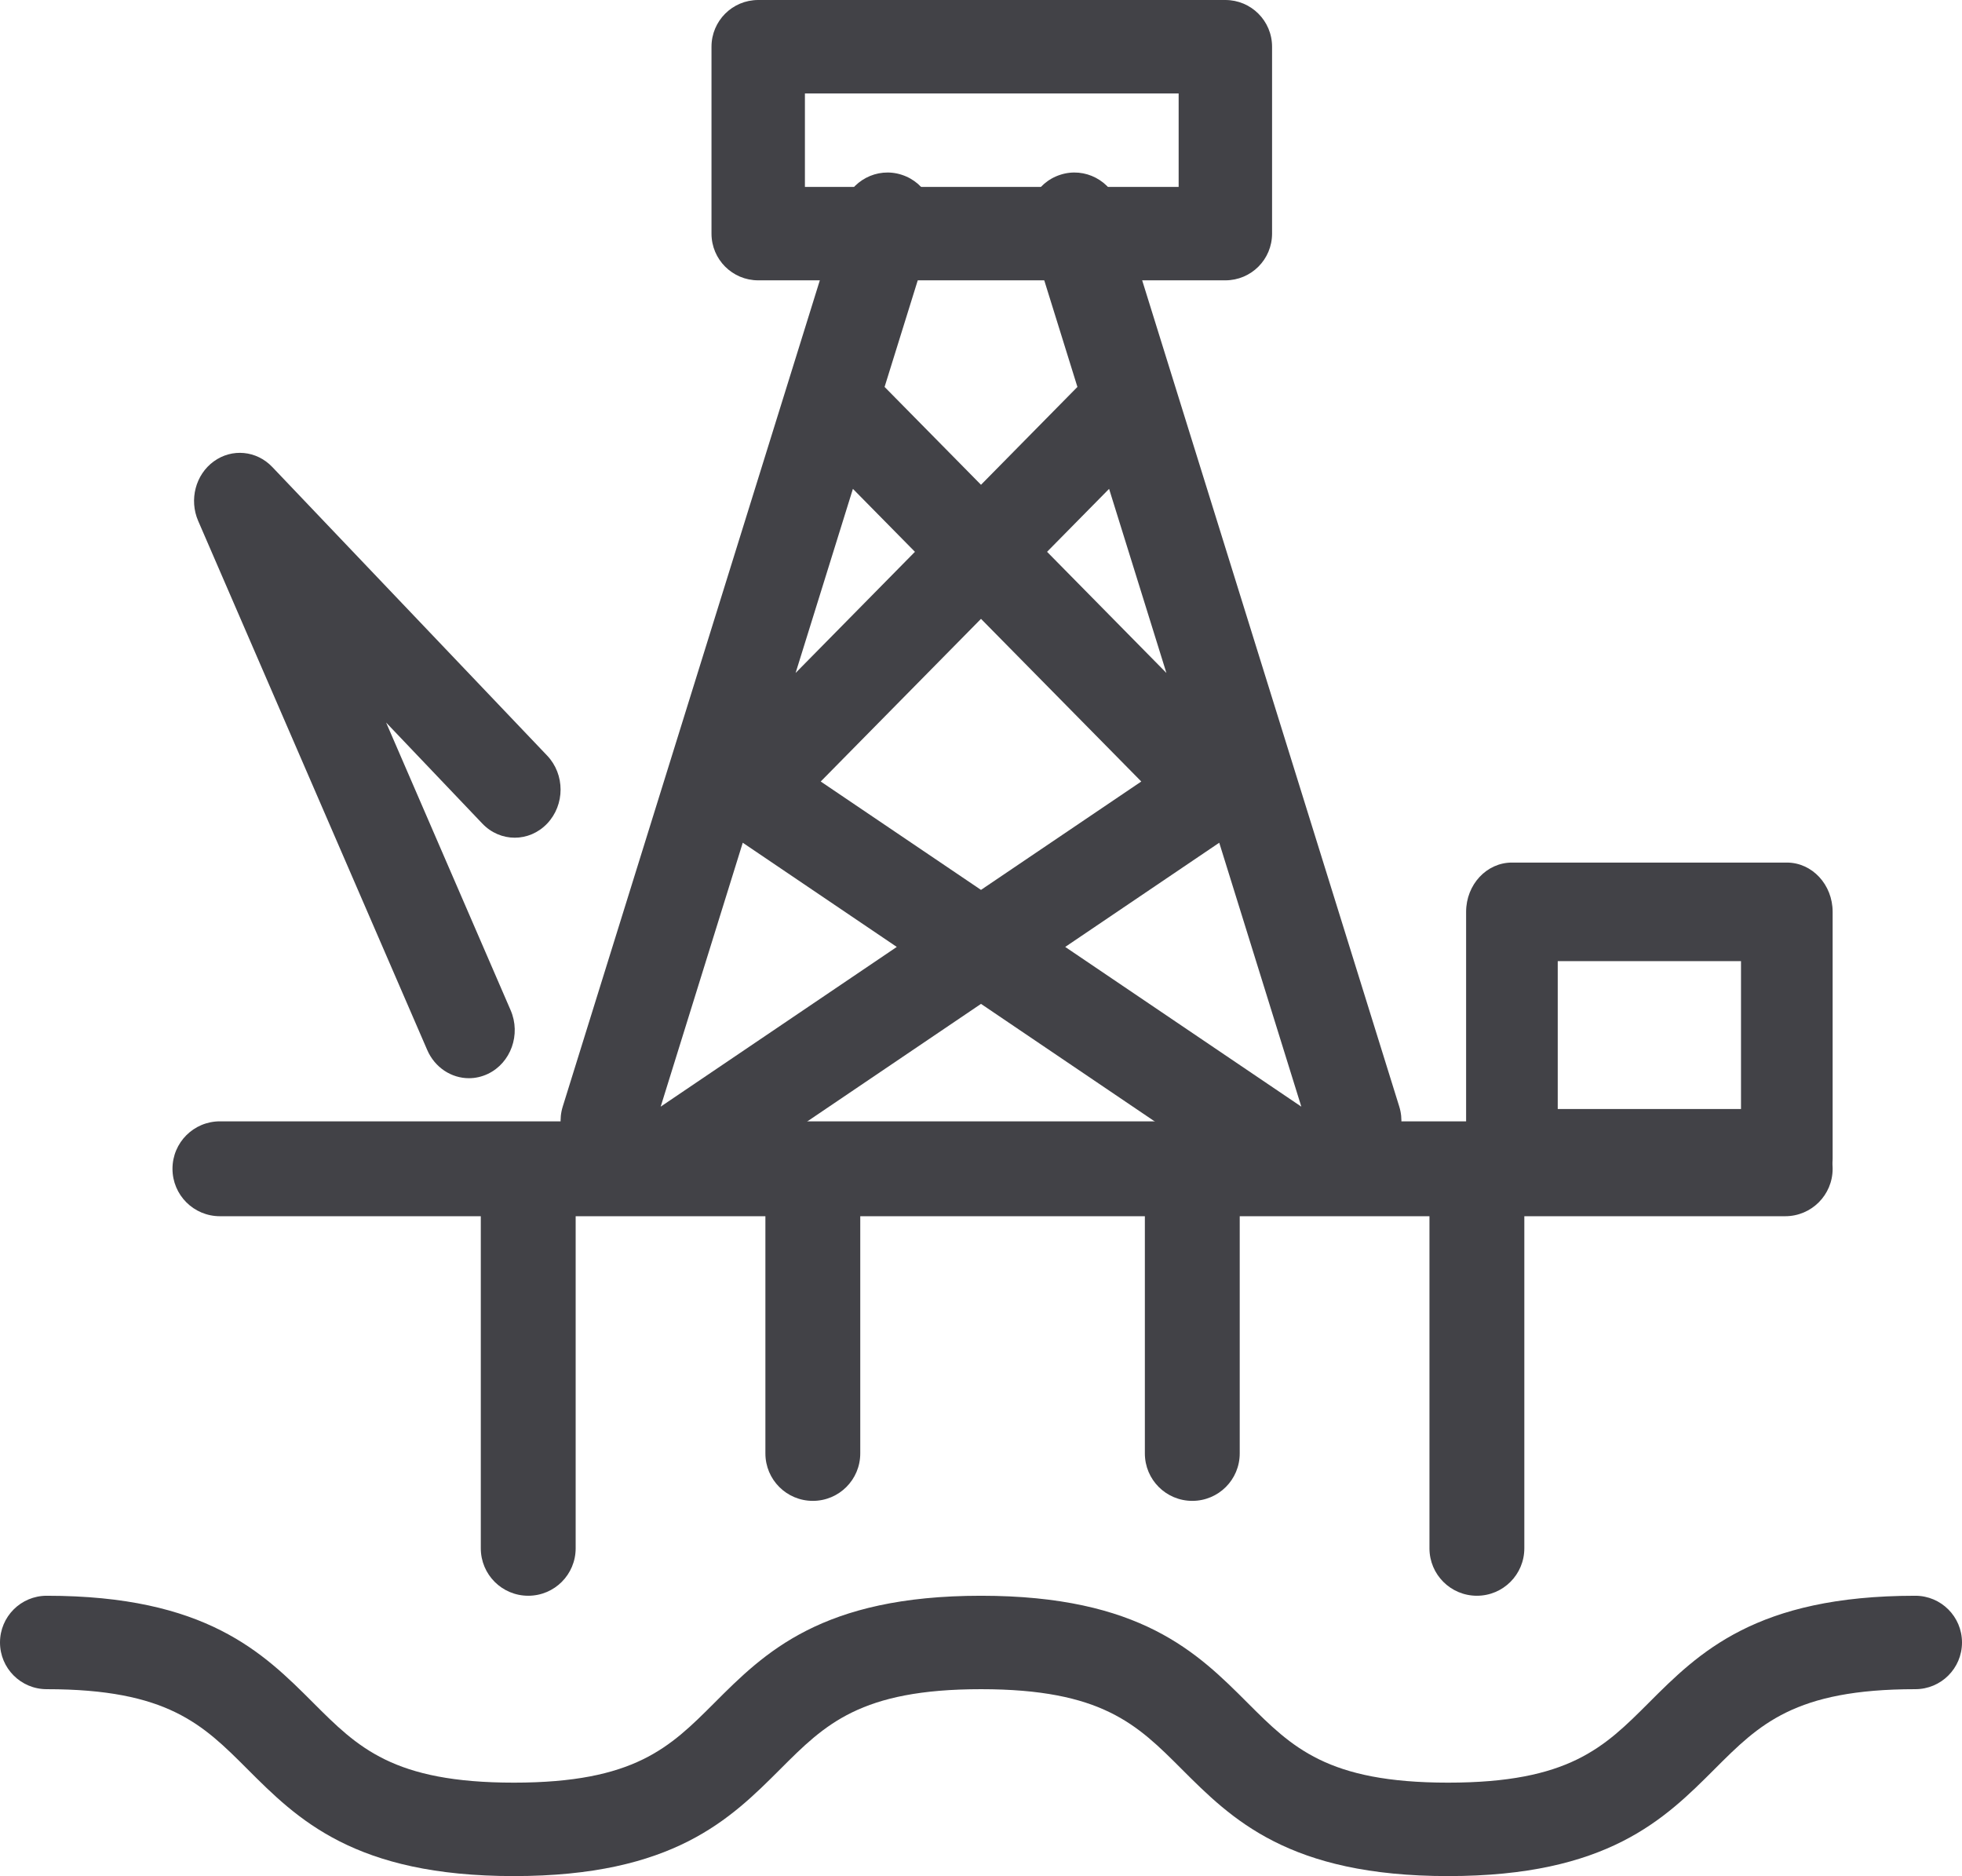 
<svg width="91px" height="87px" viewBox="0 0 91 87" version="1.1" xmlns="http://www.w3.org/2000/svg" xmlns:xlink="http://www.w3.org/1999/xlink">
    <!-- Generator: Sketch 51.2 (57519) - http://www.bohemiancoding.com/sketch -->
    <desc>Created with Sketch.</desc>
    <defs></defs>
    <g id="Drives-Mockups" stroke="none" stroke-width="1" fill="none" fill-rule="evenodd">
        <g id="04-Product-Single" transform="translate(-499, -2833)" fill="#424247">
            <g id="Relates-Products" transform="translate(0, 2250)">
                <g id="Agriculture" transform="translate(499, 583)">
                    <path d="M67.167,87 C59.77,87 57.129,84.359 54.801,82.032 C52.737,79.967 51.103,78.333 45.5,78.333 C39.897,78.333 38.263,79.967 36.199,82.032 C33.871,84.359 31.23,87 23.833,87 C16.436,87 13.795,84.359 11.468,82.032 C9.403,79.967 7.77,78.333 2.167,78.333 C0.969,78.333 0,77.365 0,76.167 C0,74.969 0.969,74 2.167,74 C9.564,74 12.205,76.641 14.532,78.968 C16.597,81.033 18.23,82.667 23.833,82.667 C29.436,82.667 31.07,81.033 33.135,78.968 C35.462,76.641 38.103,74 45.5,74 C52.897,74 55.538,76.641 57.865,78.968 C59.93,81.033 61.564,82.667 67.167,82.667 C72.77,82.667 74.403,81.033 76.468,78.968 C78.795,76.641 81.436,74 88.833,74 C90.031,74 91,74.969 91,76.167 C91,77.365 90.031,78.333 88.833,78.333 C83.23,78.333 81.597,79.967 79.532,82.032 C77.205,84.359 74.564,87 67.167,87" id="Fill-64"></path>
                    <path d="M56.833,13 L35.167,13 C33.968,13 33,12.031 33,10.833 L33,2.167 C33,0.969 33.968,0 35.167,0 L56.833,0 C58.032,0 59,0.969 59,2.167 L59,10.833 C59,12.031 58.032,13 56.833,13 Z M37.333,8.667 L54.667,8.667 L54.667,4.333 L37.333,4.333 L37.333,8.667 Z" id="Fill-65"></path>
                    <path d="M64.898,51.31 L51.898,9.538 C51.538,8.379 50.316,7.735 49.181,8.104 C48.039,8.469 47.407,9.703 47.768,10.861 L49.972,17.943 L45.5,22.481 L41.028,17.943 L43.232,10.861 C43.593,9.703 42.961,8.469 41.819,8.104 C40.679,7.735 39.462,8.379 39.102,9.538 L26.102,51.31 C25.74,52.469 26.373,53.702 27.515,54.067 C27.731,54.138 31.536,56 31.536,56 L45.5,46.553 L59.464,56 C59.464,56 63.269,54.138 63.485,54.067 C64.627,53.702 65.26,52.469 64.898,51.31 Z M51.441,22.67 L54.099,31.207 L48.564,25.589 L51.441,22.67 Z M52.934,36.241 L45.5,41.267 L38.066,36.241 L45.5,28.698 L52.934,36.241 Z M42.436,25.589 L36.901,31.207 L39.559,22.67 L42.436,25.589 Z M30.643,51.319 L34.45,39.08 L41.594,43.912 L30.643,51.319 Z M49.406,43.912 L56.55,39.08 L60.357,51.319 L49.406,43.912 Z" id="Fill-66"></path>
                    <path d="M82.8,52 L10.2,52 C8.983,52 8,52.983 8,54.2 C8,55.417 8.983,56.4 10.2,56.4 L22.3,56.4 L22.3,71.8 C22.3,73.017 23.283,74 24.5,74 C25.717,74 26.7,73.017 26.7,71.8 L26.7,56.4 L35.5,56.4 L35.5,67.4 C35.5,68.617 36.483,69.6 37.7,69.6 C38.917,69.6 39.9,68.617 39.9,67.4 L39.9,56.4 L53.1,56.4 L53.1,67.4 C53.1,68.617 54.083,69.6 55.3,69.6 C56.517,69.6 57.5,68.617 57.5,67.4 L57.5,56.4 L66.3,56.4 L66.3,71.8 C66.3,73.017 67.283,74 68.5,74 C69.717,74 70.7,73.017 70.7,71.8 L70.7,56.4 L82.8,56.4 C84.017,56.4 85,55.417 85,54.2 C85,52.983 84.017,52 82.8,52" id="Fill-67"></path>
                    <path d="M21.749,50 C20.944,50 20.173,49.514 19.816,48.693 L9.191,24.155 C8.766,23.173 9.07,22.011 9.913,21.398 C10.759,20.782 11.9,20.891 12.627,21.654 L25.377,35.039 C26.208,35.911 26.208,37.321 25.377,38.193 C24.546,39.065 23.203,39.065 22.372,38.193 L17.908,33.506 L23.683,46.846 C24.17,47.968 23.696,49.291 22.629,49.799 C22.342,49.935 22.045,50 21.749,50" id="Fill-68"></path>
                    <path d="M82.875,56 L70.125,56 C68.95,56 68,54.978 68,53.714 L68,42.286 C68,41.022 68.95,40 70.125,40 L82.875,40 C84.05,40 85,41.022 85,42.286 L85,53.714 C85,54.978 84.05,56 82.875,56 Z M72.25,51.429 L80.75,51.429 L80.75,44.571 L72.25,44.571 L72.25,51.429 Z" id="Fill-69"></path>
                </g>
            </g>
        </g>
    </g>
</svg>
